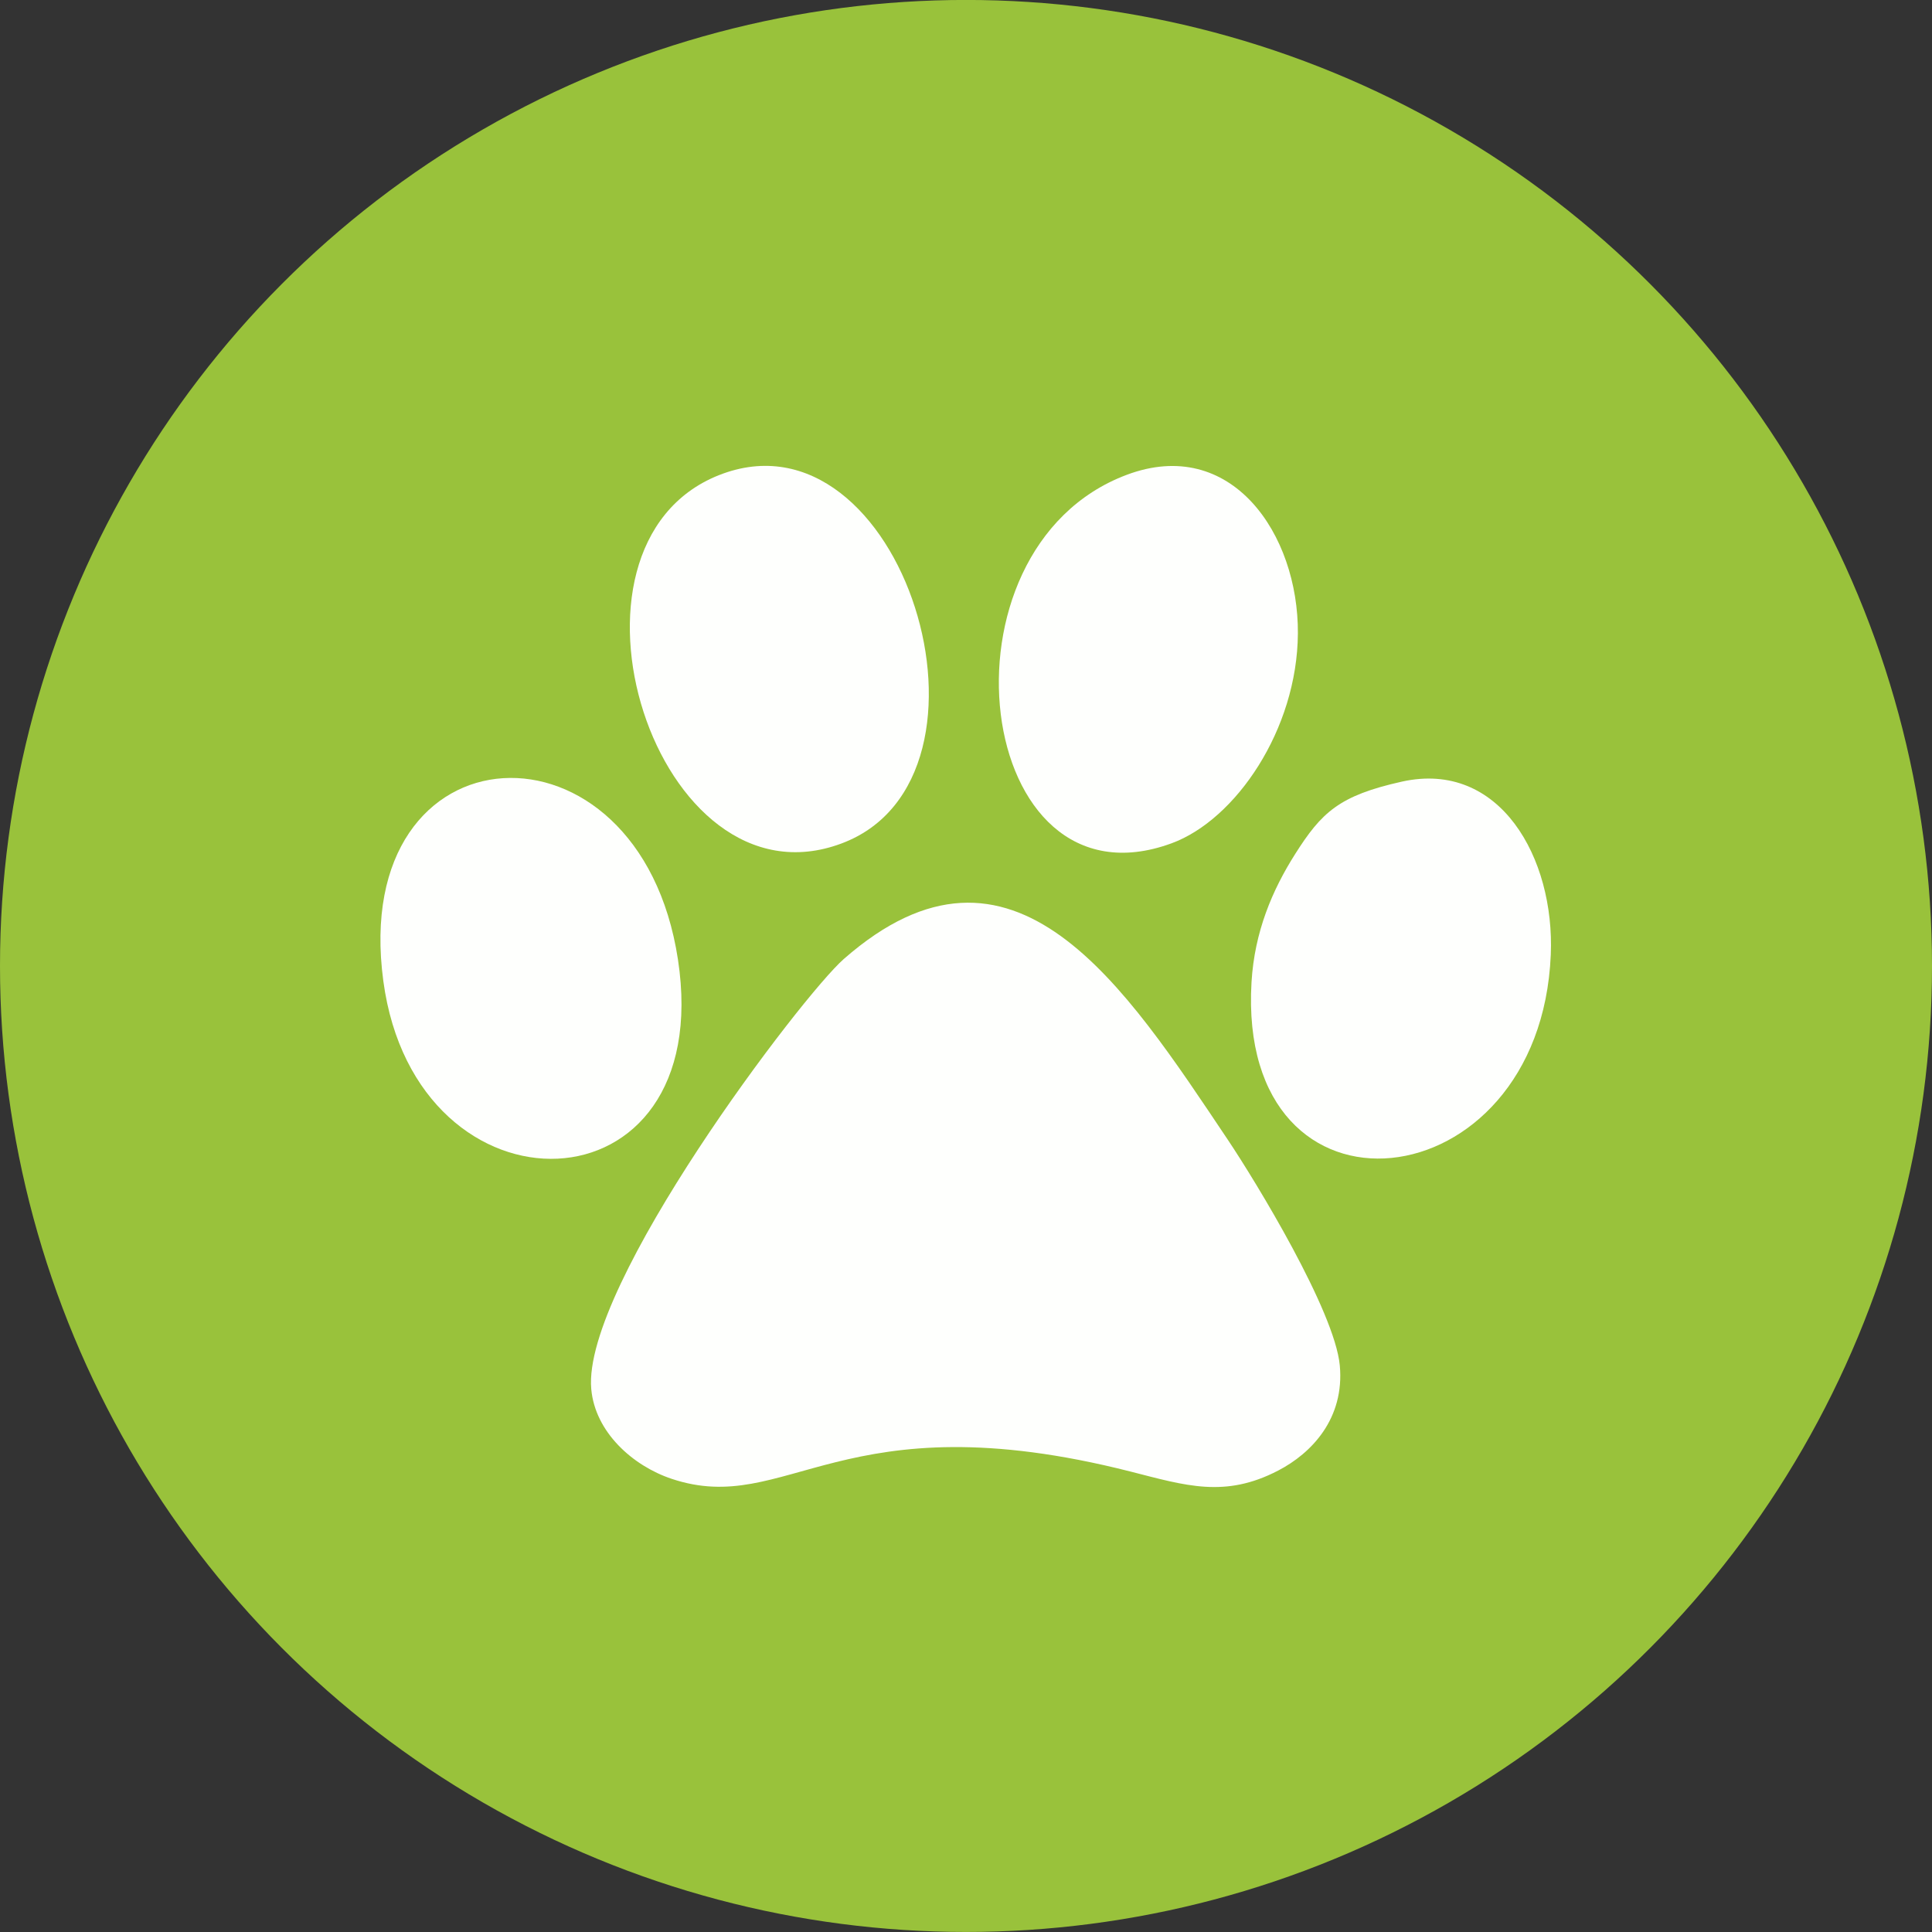 <?xml version="1.0" encoding="UTF-8"?>
<!DOCTYPE svg PUBLIC "-//W3C//DTD SVG 1.1//EN" "http://www.w3.org/Graphics/SVG/1.1/DTD/svg11.dtd">
<!-- Creator: CorelDRAW 2020 (64-Bit) -->
<svg xmlns="http://www.w3.org/2000/svg" xml:space="preserve" width="4.233mm" height="4.233mm" version="1.1" style="shape-rendering:geometricPrecision; text-rendering:geometricPrecision; image-rendering:optimizeQuality; fill-rule:evenodd; clip-rule:evenodd"
viewBox="0 0 423.32 423.32"
 xmlns:xlink="http://www.w3.org/1999/xlink"
 xmlns:xodm="http://www.corel.com/coreldraw/odm/2003">
 <rect x="0" y="0" width="423.32" height="423.32" fill="#333333" stroke="none"/>
 <defs>
  <style type="text/css">
   <![CDATA[
    .fil0 {fill:#99C23B}
    .fil1 {fill:#FEFFFD}
   ]]>
  </style>
 </defs>
 <g id="Layer_x0020_1">
  <g id="_1456542326672">
   <circle class="fil0" cx="211.66" cy="211.65" r="211.66"/>
   <path class="fil1" d="M129.55 304.35c0.84,9.44 9.08,16.82 17.6,19.67 25.44,8.51 37.08,-17.72 100.55,-1.59 12.13,3.09 20.67,5.86 32.35,-0.21 7.32,-3.79 14.6,-11.4 13.51,-23.06 -1.12,-11.9 -18.36,-40.21 -24.5,-49.38 -22.65,-33.8 -47.06,-72.19 -84.16,-39.67 -9.18,8.04 -57.39,71.55 -55.35,94.24z"/>
   <path class="fil1" d="M83.99 214.95c7.2,53.52 73.17,51.85 64.56,-4.69 -8.45,-55.5 -72.2,-52.07 -64.56,4.69z"/>
   <path class="fil1" d="M157.53 104.11c-39.14,15.49 -13.88,95.96 26.86,80.7 38.54,-14.41 13.31,-96.6 -26.86,-80.7z"/>
   <path class="fil1" d="M246.87 104.04c-43.42,16.31 -33.44,96.6 9.82,80.74 14.04,-5.14 27.56,-24.92 27.69,-45.99 0.14,-21.8 -14.61,-43.35 -37.51,-34.75z"/>
   <path class="fil1" d="M307.17 171.26c-13.74,3.06 -17.59,6.71 -23.41,15.9 -4.95,7.81 -8.88,16.96 -9.54,28.03 -3.31,55.89 63.27,48.83 65.57,-5.99 0.9,-21.23 -11.17,-42.7 -32.62,-37.94z"/>
  </g>
 </g>
</svg>

